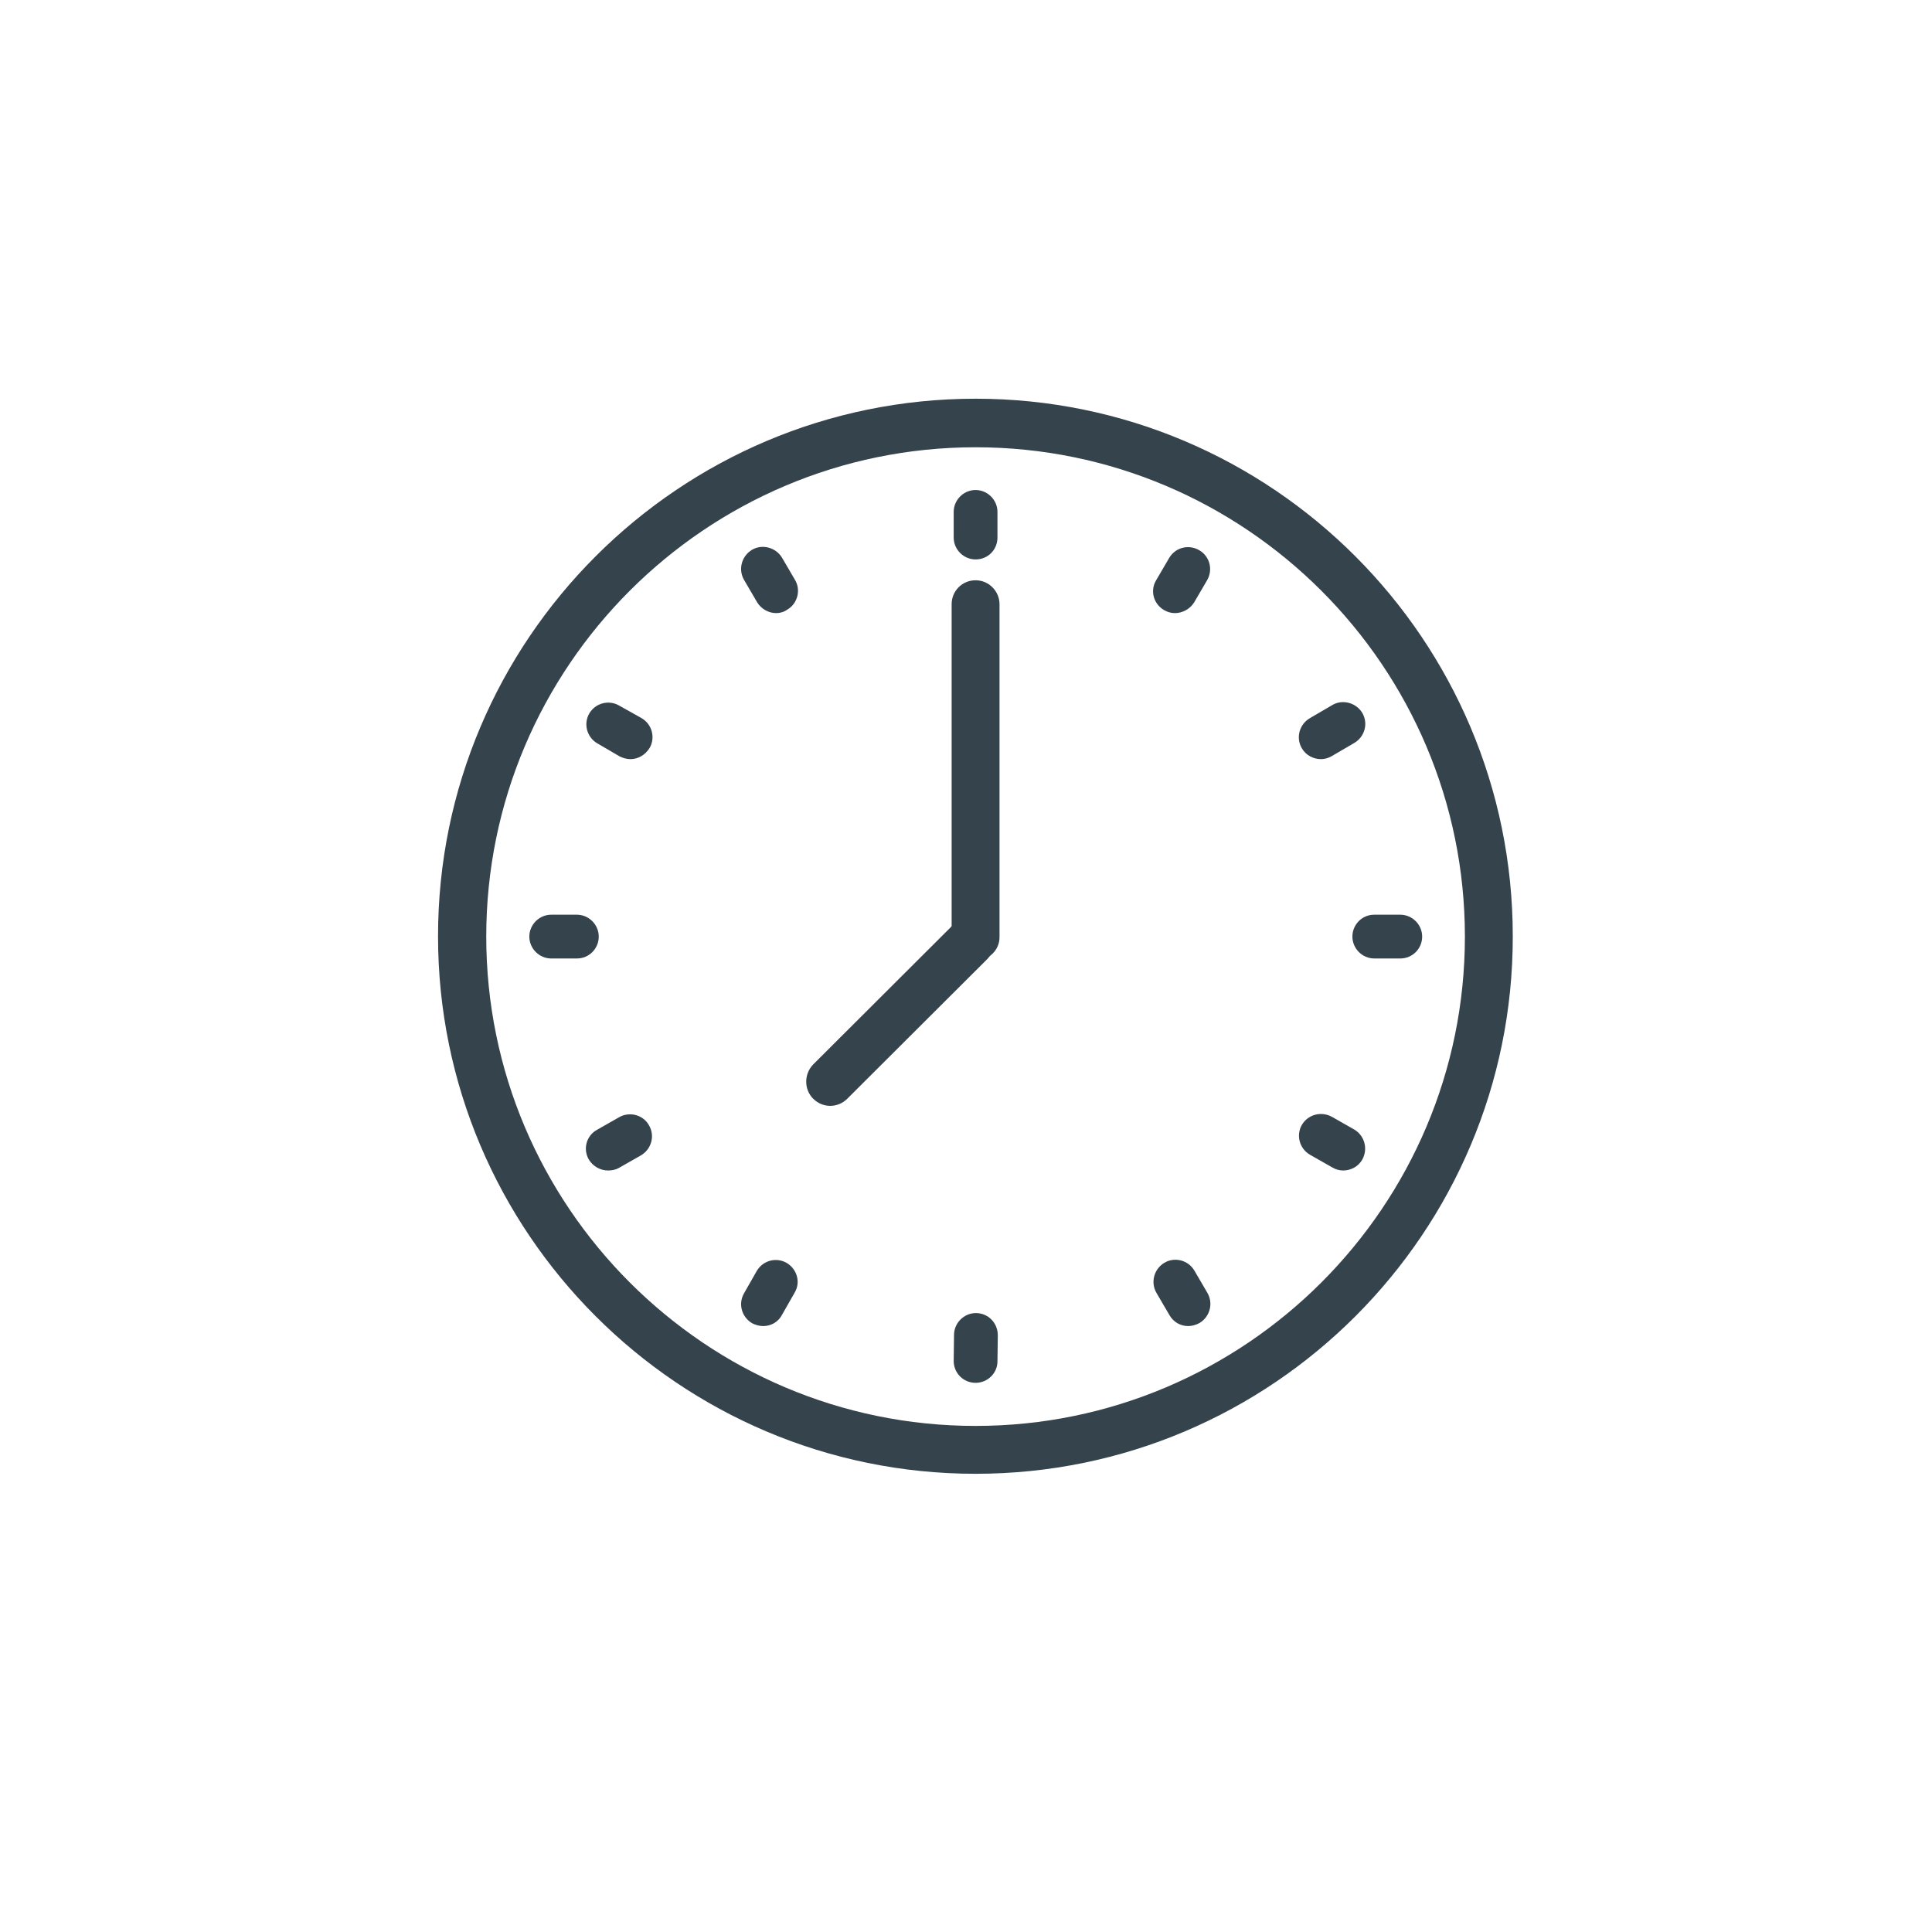 <?xml version="1.0" encoding="utf-8"?>
<!-- Generator: Adobe Illustrator 15.0.0, SVG Export Plug-In . SVG Version: 6.00 Build 0)  -->
<!DOCTYPE svg PUBLIC "-//W3C//DTD SVG 1.1//EN" "http://www.w3.org/Graphics/SVG/1.1/DTD/svg11.dtd">
<svg version="1.1" id="Layer_3" xmlns="http://www.w3.org/2000/svg" xmlns:xlink="http://www.w3.org/1999/xlink" x="0px" y="0px"
	 width="56.5px" height="56.5px" viewBox="0 0 56.5 56.5" enable-background="new 0 0 56.5 56.5" xml:space="preserve">
<g>
	<g>
		<path fill="#35434C" d="M28.53,43.1c-8.67,0-15.72-7.05-15.72-15.72c0-8.67,7.05-15.72,15.72-15.72c8.67,0,15.71,7.05,15.71,15.72
			C44.25,36.05,37.2,43.1,28.53,43.1L28.53,43.1z M28.53,13.08c-7.89,0-14.31,6.42-14.31,14.31s6.42,14.31,14.31,14.31
			c7.89,0,14.31-6.42,14.31-14.31S36.42,13.08,28.53,13.08L28.53,13.08z"/>
	</g>
	<g>
		<path fill="#35434C" d="M28.53,28.09c-0.39,0-0.7-0.31-0.7-0.7v-9.72c0-0.39,0.31-0.7,0.7-0.7s0.7,0.32,0.7,0.7v9.72
			C29.24,27.78,28.92,28.09,28.53,28.09L28.53,28.09z"/>
	</g>
	<g>
		<g>
			<path fill="#35434C" d="M34.36,17.93c-0.11,0-0.22-0.03-0.32-0.09c-0.31-0.18-0.41-0.57-0.23-0.87l0.38-0.65
				c0.18-0.31,0.57-0.41,0.88-0.23c0.31,0.18,0.41,0.57,0.23,0.88l-0.38,0.65C34.8,17.81,34.58,17.93,34.36,17.93L34.36,17.93z"/>
		</g>
		<g>
			<path fill="#35434C" d="M22.32,38.78c-0.11,0-0.22-0.03-0.32-0.08c-0.31-0.18-0.42-0.57-0.24-0.88l0.37-0.65
				c0.18-0.31,0.57-0.41,0.87-0.24c0.31,0.18,0.42,0.57,0.24,0.87l-0.37,0.65C22.76,38.66,22.55,38.78,22.32,38.78L22.32,38.78z"/>
		</g>
		<g>
			<path fill="#35434C" d="M39.28,34.23c-0.11,0-0.22-0.03-0.32-0.09l-0.65-0.37c-0.31-0.18-0.41-0.57-0.24-0.87
				c0.18-0.31,0.57-0.41,0.88-0.24l0.65,0.37c0.31,0.18,0.41,0.57,0.24,0.88C39.72,34.12,39.5,34.23,39.28,34.23L39.28,34.23z"/>
		</g>
		<g>
			<path fill="#35434C" d="M18.44,22.2c-0.11,0-0.22-0.03-0.32-0.08l-0.65-0.38c-0.31-0.18-0.41-0.57-0.24-0.87
				c0.18-0.31,0.57-0.41,0.87-0.24L18.76,21c0.31,0.18,0.41,0.57,0.24,0.87C18.87,22.08,18.66,22.2,18.44,22.2L18.44,22.2z"/>
		</g>
	</g>
	<g>
		<g>
			<path fill="#35434C" d="M22.7,17.93c-0.22,0-0.44-0.12-0.56-0.32l-0.38-0.65c-0.18-0.31-0.07-0.7,0.23-0.88
				c0.3-0.18,0.7-0.07,0.88,0.23l0.38,0.65c0.18,0.3,0.07,0.7-0.23,0.87C22.92,17.9,22.81,17.93,22.7,17.93L22.7,17.93z"/>
		</g>
		<g>
			<path fill="#35434C" d="M34.75,38.78c-0.22,0-0.43-0.11-0.55-0.32l-0.38-0.65c-0.18-0.31-0.07-0.7,0.23-0.88
				c0.3-0.18,0.7-0.08,0.88,0.23l0.38,0.65c0.18,0.31,0.07,0.7-0.23,0.88C34.97,38.75,34.85,38.78,34.75,38.78L34.75,38.78z"/>
		</g>
		<g>
			<path fill="#35434C" d="M17.78,34.23c-0.22,0-0.44-0.12-0.56-0.32c-0.18-0.31-0.07-0.7,0.24-0.87l0.65-0.37
				c0.3-0.17,0.7-0.07,0.87,0.24c0.18,0.31,0.07,0.7-0.24,0.88l-0.65,0.37C18,34.21,17.89,34.23,17.78,34.23L17.78,34.23z"/>
		</g>
		<g>
			<path fill="#35434C" d="M38.63,22.2c-0.22,0-0.44-0.11-0.56-0.32c-0.18-0.31-0.07-0.7,0.24-0.88l0.65-0.38
				c0.3-0.18,0.7-0.07,0.88,0.23c0.18,0.31,0.07,0.7-0.24,0.88l-0.65,0.38C38.85,22.17,38.74,22.2,38.63,22.2L38.63,22.2z"/>
		</g>
	</g>
	<g>
		<g>
			<path fill="#35434C" d="M16.87,28.03L16.87,28.03l-0.75,0c-0.35,0-0.64-0.29-0.64-0.64c0-0.35,0.29-0.64,0.64-0.64h0l0.75,0
				c0.35,0,0.64,0.29,0.64,0.64C17.51,27.74,17.23,28.03,16.87,28.03L16.87,28.03z"/>
		</g>
		<g>
			<path fill="#35434C" d="M40.19,28.03c-0.35,0-0.64-0.29-0.64-0.64c0-0.35,0.28-0.64,0.64-0.64l0.76,0c0,0,0,0,0,0
				c0.35,0,0.64,0.29,0.64,0.64c0,0.35-0.28,0.64-0.64,0.64L40.19,28.03C40.19,28.03,40.19,28.03,40.19,28.03L40.19,28.03z"/>
		</g>
		<g>
			<path fill="#35434C" d="M28.53,40.44C28.53,40.44,28.53,40.44,28.53,40.44c-0.36,0-0.64-0.29-0.64-0.64l0.01-0.76
				c0-0.35,0.29-0.64,0.64-0.64c0,0,0,0,0,0c0.36,0,0.64,0.29,0.64,0.65l-0.01,0.76C29.17,40.16,28.88,40.44,28.53,40.44
				L28.53,40.44z"/>
		</g>
		<g>
			<path fill="#35434C" d="M28.53,16.36c-0.35,0-0.64-0.29-0.64-0.64v-0.75c0-0.35,0.29-0.64,0.64-0.64c0.35,0,0.64,0.29,0.64,0.64
				v0.75C29.17,16.08,28.89,16.36,28.53,16.36L28.53,16.36z"/>
		</g>
	</g>
	<g>
		<path fill="#35434C" d="M24.28,32.34c-0.18,0-0.36-0.07-0.5-0.21c-0.27-0.27-0.27-0.72,0-1l4.09-4.08c0.27-0.27,0.72-0.27,1,0
			c0.27,0.28,0.27,0.72,0,1l-4.09,4.08C24.64,32.27,24.46,32.34,24.28,32.34L24.28,32.34z"/>
	</g>
</g>
</svg>
